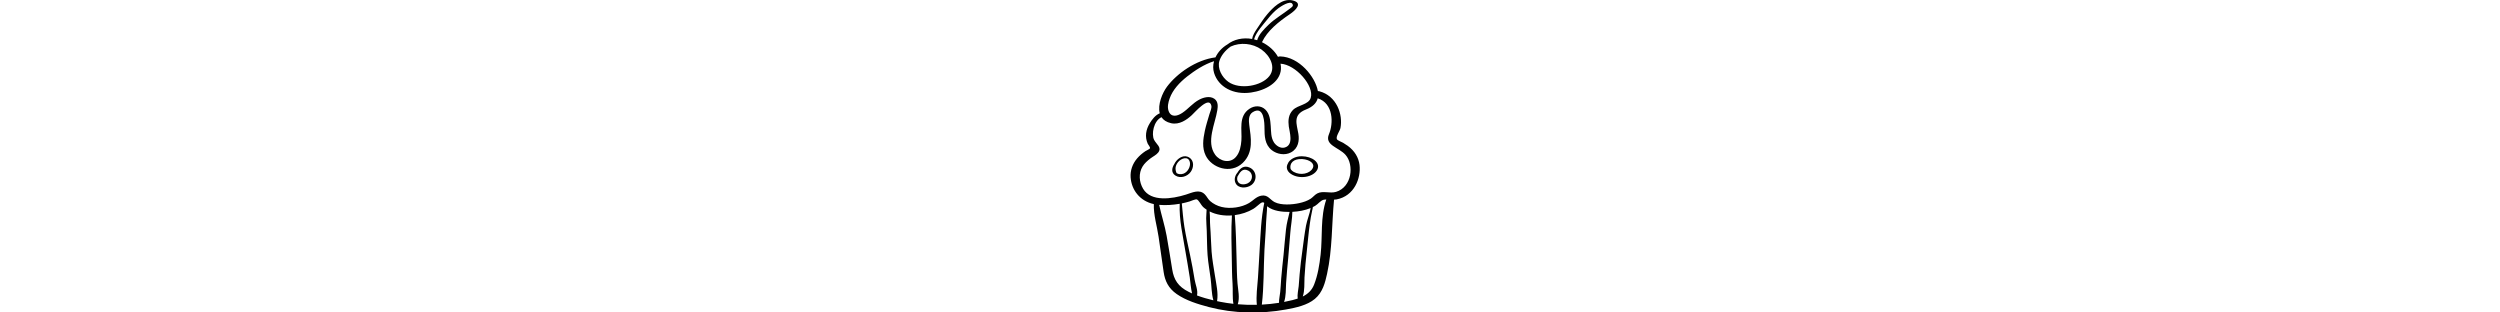 <svg xmlns="http://www.w3.org/2000/svg" width="240" viewBox="0 0 23 30">
    <defs>
        <filter id="2z225l5sha">
            <feColorMatrix in="SourceGraphic" values="0 0 0 0 0 0 0 0 0 0 0 0 0 0 0 0 0 0 0.04 0"/>
        </filter>
    </defs>
    <g fill="none" fill-rule="evenodd">
        <g filter="url(#2z225l5sha)" transform="translate(-533 -22)">
            <g fill="#000" fill-rule="nonzero">
                <path d="M22.014 15.836c-.087-.715-.47-1.352-1.127-1.835-.143-.104-.296-.2-.45-.293-.137-.082-.52-.215-.589-.337-.142-.25.284-.806.337-1.084.249-1.291-.355-3.086-2.038-3.528-.046-.013-.09-.016-.131-.017-.238-1.355-1.788-3.28-3.614-3.326-.086-.002-.157.014-.216.04-.32-.582-.88-1.087-1.537-1.406.51-1.094 1.587-1.956 2.677-2.69.527-.355 1.341-1.093.212-1.331-.984-.208-1.892.767-2.37 1.326-.376.44-.673.924-.992 1.392-.214.315-.417.637-.472.992-.89-.16-1.756.04-2.374.527-.517.304-.916.748-1.145 1.24-1.87.24-3.705 1.548-4.656 2.82-.436.584-.915 1.715-.691 2.548-.434.183-.735.595-.944.931-.394.633-.508 1.318-.21 1.993.046.104.25.324.216.43-.027.087-.35.222-.433.277-.306.203-.576.436-.802.7-.456.532-.67 1.178-.624 1.826.08 1.153.839 2.258 2.226 2.562-.032 1.051.305 2.095.458 3.135.166 1.13.316 2.26.486 3.39.127.845.445 1.548 1.26 2.114.887.615 2.006.962 3.102 1.25 2.359.618 4.96.668 7.372.23.984-.177 2.06-.412 2.784-1.02.756-.633.984-1.565 1.169-2.403.516-2.344.444-4.754.67-7.123.082-.002.162-.008.24-.023 1.711-.324 2.358-2.046 2.206-3.307zM13.22 1.798c.293-.366.617-.72 1.013-1.015.148-.11 1.155-.808 1.353-.383.09.193-.051.267-.232.41-.685.538-1.46.97-2.078 1.572-.43.419-.945.928-1.087 1.48-.1-.032-.199-.061-.298-.085.19-.692.87-1.405 1.33-1.979zm-4.663 4.07c.147-.508.562-1.033 1.092-1.402.902-.416 2.097-.327 2.966.3.827.597 1.392 1.708.742 2.54-.753.964-2.84 1.324-3.927.558-.644-.454-1.072-1.312-.873-1.996zm-4.77 3.58c.292-.82.938-1.523 1.686-2.11.687-.538 1.635-1.177 2.574-1.462-.104.374-.11.761.004 1.128.42 1.352 1.848 2.12 3.541 1.88 1.417-.2 2.783-.982 2.877-2.23.014-.182-.001-.363-.038-.54 1.464.086 3.255 2.137 2.897 3.284-.208.664-1.226.668-1.711 1.166-.438.449-.464 1.022-.395 1.568.068.533.495 1.78-.382 2.03-.437.124-.857-.204-1.04-.488-.304-.473-.272-1.05-.31-1.568-.04-.521-.078-1.15-.504-1.575-.415-.413-1.042-.418-1.535-.09-1.09.722-.699 2.06-.778 3.05-.042.523-.143 1.137-.525 1.576-.583.672-1.552.408-1.997-.219-.88-1.238.005-2.963.212-4.272.057-.357.095-.82-.273-1.085-.427-.308-1.042-.149-1.461.074-.644.342-1.047.888-1.636 1.278-.519.344-1.095.433-1.313-.204-.13-.382-.025-.82.107-1.19zm1.836 18.575c-1.045-.522-1.433-1.19-1.588-2.146-.174-1.079-.345-2.158-.537-3.234-.179-1.002-.502-1.98-.717-2.975.65.055 1.331.005 1.974-.105-.079 1.54.32 3.136.56 4.65.129.805.289 1.61.403 2.416.07.497.1 1.04.22 1.54-.107-.047-.212-.095-.315-.146zm.79.34c.116-.476-.16-1.072-.23-1.524-.12-.786-.275-1.568-.436-2.349-.19-.913-.404-1.823-.55-2.742-.118-.74-.165-1.48-.244-2.222l.058-.01c.23-.046.456-.11.679-.174.113-.033.574-.24.7-.2.19.058.428.566.6.722.109.098.224.186.345.266-.002.273-.046.55-.041.818.006.407.038.813.054 1.22.03.776.02 1.551.079 2.326.058.757.2 1.508.296 2.262.088.683.072 1.402.26 2.074-.534-.126-1.066-.277-1.57-.467zm2.264.616l-.345-.071c.004-.01.01-.02.011-.03.122-.76-.08-1.578-.196-2.334-.12-.794-.274-1.583-.334-2.382-.06-.812-.068-1.626-.133-2.438-.037-.452-.005-.952-.055-1.426.633.322 1.391.437 2.14.382-.09 1.437-.036 2.875-.01 4.314.014.743.016 1.485.07 2.227.046.634-.027 1.316.082 1.945-.415-.046-.825-.108-1.23-.187zm3.588-2.318c-.061.854-.194 1.746-.108 2.601-.612.016-1.225-.002-1.832-.054.207-.62.03-1.361-.023-1.987-.061-.742-.07-1.484-.087-2.227-.035-1.448-.066-2.897-.175-4.343.64-.083 1.26-.29 1.776-.598.257-.154.444-.36.68-.532.184-.132.286-.118.373-.043-.313 1.484-.35 3.007-.444 4.51-.055.89-.097 1.782-.16 2.673zm2.227.115c-.029.414-.05.828-.09 1.24-.035.349-.123.704-.118 1.054-.543.086-1.094.144-1.648.174.208-1.734.163-3.515.252-5.256.045-.886.13-1.77.158-2.656.015-.492.094-1.025.096-1.538.015.014.032.028.05.042.529.416 1.388.516 2.11.509-.134.556-.283 1.1-.347 1.675-.09.811-.155 1.623-.232 2.435-.074.774-.178 1.546-.231 2.321zm1.772-.447c-.03.377-.052.755-.088 1.132-.037.394-.152.812-.098 1.204-.155.053-.32.1-.493.143-.268.067-.54.125-.813.178.196-.57.16-1.224.193-1.796.046-.806.13-1.607.203-2.411.074-.82.144-1.641.204-2.462.047-.644.188-1.326.194-1.981.606-.029 1.217-.142 1.759-.366-.096.562-.344 1.138-.446 1.686-.144.767-.233 1.54-.338 2.31-.106.786-.214 1.573-.277 2.363zm2.014-1.88c-.11.963-.261 1.936-.621 2.861-.212.544-.585.9-1.091 1.154.196-.575.138-1.254.166-1.826.043-.857.13-1.709.223-2.562.094-.863.166-1.73.288-2.59.058-.415.121-.83.219-1.239.03-.13.061-.25.068-.368.076-.037.151-.076.223-.118.279-.163.516-.516.825-.587.079-.018.162-.025.247-.028-.588 1.694-.348 3.563-.547 5.303zm1.479-6.03c-.595.179-1.259-.139-1.803.152-.245.132-.393.344-.616.496-.318.216-.723.347-1.117.433-.678.15-1.721.223-2.35-.094-.463-.233-.65-.751-1.3-.62-.485.098-.776.477-1.16.703-.723.426-1.792.583-2.642.376-.42-.103-.792-.3-1.09-.56-.227-.2-.316-.448-.523-.654-.522-.52-1.195-.162-1.812.031-1.341.421-3.348.715-4.106-.562-.386-.65-.449-1.479-.053-2.134.18-.298.452-.542.745-.768.245-.188.585-.348.763-.584.368-.49-.189-.786-.403-1.216-.264-.532-.057-1.798.712-2.171.178.271.473.48.928.581.788.175 1.497-.328 1.977-.77.307-.282 1.665-1.872 1.882-.917.056.242-.111.575-.181.812-.159.536-.33 1.072-.446 1.615-.163.775-.282 1.612.082 2.36.581 1.198 2.406 1.821 3.561.708 1.066-1.027.781-2.431.622-3.646-.05-.382-.093-.959.333-1.224 1.121-.697 1.126 1.12 1.13 1.534.004.726.015 1.575.703 2.117.486.383 1.247.53 1.838.213.716-.384.817-1.144.714-1.777-.156-.956-.576-1.834.73-2.343.623-.244 1.001-.6 1.126-1.074 1.525.494 1.513 2.42 1.08 3.441-.456 1.071.947 1.26 1.59 1.99.844.961.617 3.091-.914 3.552z" transform="translate(533 22)"/>
                <path d="M5.654 15.112c-.457-.274-.95-.001-1.24.35-.058.07-.123.171-.18.287-.239.374-.324.823.098 1.1.501.329 1.172.079 1.479-.351.297-.417.35-1.082-.157-1.386zm-.551 1.563c-.225.077-.485.062-.653-.058-.162-.374-.134-.695.138-1.047.288-.371 1.004-.639 1.14.009.084.397-.202.95-.625 1.096zM16.475 15c-.657-.005-1.199.32-1.345.712-.183.32-.108.706.286.976.824.564 2.182.324 2.545-.403.33-.662-.483-1.277-1.486-1.285zm1.041 1.156c-.273.52-1.167.715-1.82.345-.144-.082-.242-.181-.3-.287-.117-.506.235-1 1.131-.942.682.045 1.236.416.99.884zM11.477 16.091c-.538-.248-.923.045-1.164.46-.239.275-.363.648-.212.999.247.576 1.073.539 1.513.225.605-.431.557-1.364-.137-1.684zm-.195 1.505c-.331.161-.85.166-.984-.245-.043-.129-.04-.26-.006-.385.222-.394.475-.867 1.021-.597.535.264.475.98-.031 1.227z" transform="translate(533 22)"/>
            </g>
        </g>
    </g>
</svg>
